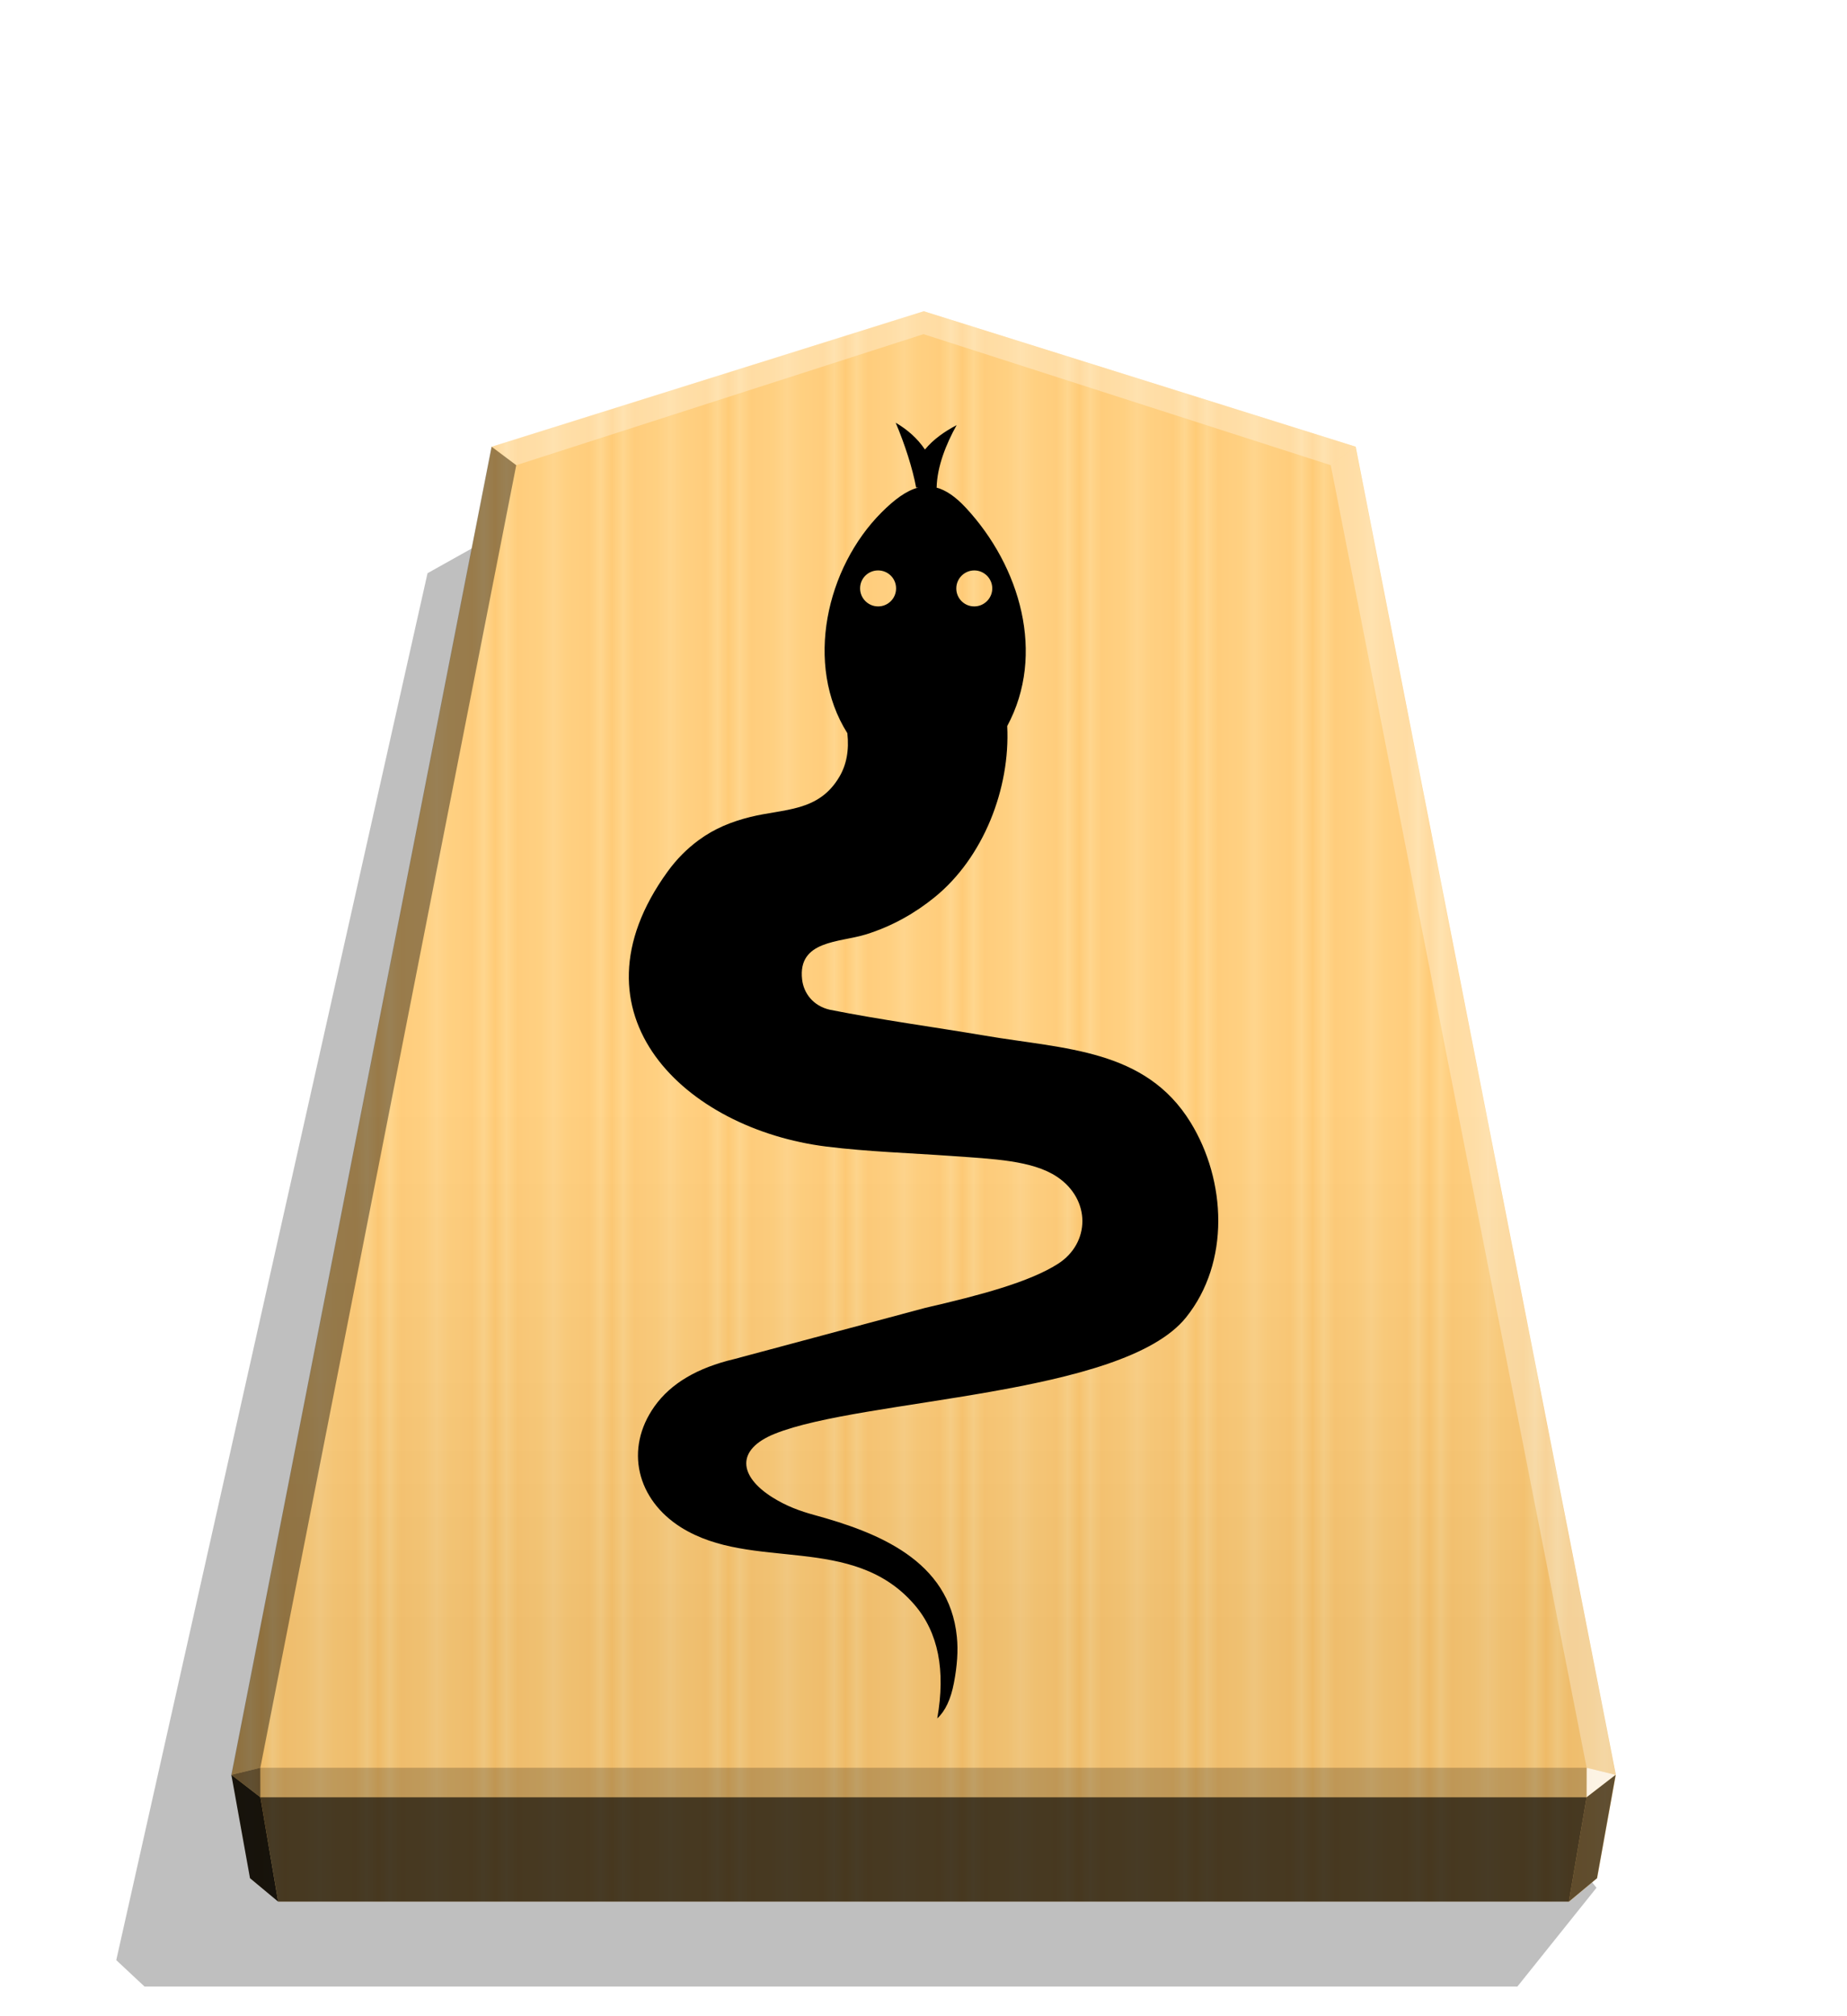 <svg xmlns="http://www.w3.org/2000/svg" width="498.898" height="544.252" viewBox="0 0 1320 1440"><defs><filter id="a" width="1.022" height="1.022" x="-.011" y="-.011" style="color-interpolation-filters:sRGB"><feGaussianBlur stdDeviation="2.441"/></filter><filter id="d" width="1.117" height="1.102" x="-.058" y="-.051" style="color-interpolation-filters:sRGB"><feGaussianBlur in="SourceGraphic" result="result0" stdDeviation="6"/><feDiffuseLighting lighting-color="#FFF" result="result5" surfaceScale="4"><feDistantLight azimuth="235" elevation="45"/></feDiffuseLighting><feComposite in="result5" in2="SourceGraphic" k1="1.4" operator="arithmetic" result="fbSourceGraphic"/><feGaussianBlur in="fbSourceGraphic" result="result0" stdDeviation="6"/><feSpecularLighting in="result0" lighting-color="#FFF" result="result1" specularExponent="25" surfaceScale="4"><feDistantLight azimuth="235" elevation="45"/></feSpecularLighting><feComposite in="fbSourceGraphic" in2="result1" k2="1" k3="1" operator="arithmetic" result="result4"/><feComposite in="result4" in2="SourceGraphic" operator="in" result="result2"/></filter><filter id="e" width="1.137" height="1.062" x="-.068" y="-.031" style="color-interpolation-filters:sRGB"><feGaussianBlur in="SourceGraphic" result="result0" stdDeviation="6"/><feDiffuseLighting lighting-color="#FFF" result="result5" surfaceScale="4"><feDistantLight azimuth="235" elevation="45"/></feDiffuseLighting><feComposite in="result5" in2="SourceGraphic" k1="1.4" operator="arithmetic" result="fbSourceGraphic"/><feGaussianBlur in="fbSourceGraphic" result="result0" stdDeviation="6"/><feSpecularLighting in="result0" lighting-color="#FFF" result="result1" specularExponent="25" surfaceScale="4"><feDistantLight azimuth="280" elevation="45"/></feSpecularLighting><feComposite in="fbSourceGraphic" in2="result1" k2="1" k3="1" operator="arithmetic" result="result4"/><feComposite in="result4" in2="SourceGraphic" operator="in" result="result2"/></filter><linearGradient id="b" x1="-1430.769" x2="-1409.955" y1="-77.47" y2="-77.47" gradientUnits="userSpaceOnUse" spreadMethod="reflect"><stop offset="0" stop-color="#ffd285"/><stop offset=".232" stop-color="#ffcd79"/><stop offset=".616" stop-color="#ffca73"/><stop offset=".808" stop-color="#ffd386"/><stop offset="1" stop-color="#ffc86e"/></linearGradient><linearGradient id="c" x1="-899.905" x2="-899.906" y1="-344.262" y2="125.211" gradientUnits="userSpaceOnUse"><stop offset=".597" stop-color="#fff"/><stop offset="1"/></linearGradient></defs><path d="m-2745.657 265.144 28.198 35.189h489.331l10.087-9.413-110.95-494.045-31.462-17.601z" filter="url(#a)" opacity=".5" transform="matrix(-2.005 0 0 2.005 -4364.078 816.662)"/><path fill="url(#b)" d="m-1215.57-304.058-153.963 48.25-92.727 473.093 6.639 36.814 10.024 8.338h460.053l10.024-8.338 6.639-36.814-92.727-473.093z" transform="translate(3097.382 831.934)scale(2.005)"/><path fill="url(#c)" d="m-899.905-344.262-153.963 48.25-92.727 473.093 6.639 36.814 10.024 8.338h460.054l10.024-8.338 6.639-36.814-92.727-473.093z" opacity=".25" style="mix-blend-mode:overlay;filter:url(#d)" transform="translate(2464.43 912.55)scale(2.005)"/><path fill="#fff" d="m1133.938 1262.57-.043 21.064 20.75-16.013z" opacity=".8"/><path d="m1154.645 1267.622-20.75 16.013-12.661 74.524 20.099-16.719z" opacity=".6"/><g fill="#fff"><path d="m351.284 319.007 17.664 13.248L660 238.66v-16.402zm617.432 0-17.664 13.248L660 238.66v-16.402z" opacity=".3"/><path d="m968.716 319.007-17.664 13.248 182.886 930.315 20.707 5.052z" opacity=".3"/></g><path d="m351.284 319.007 17.664 13.248-182.886 930.315-20.707 5.052z" opacity=".4"/><path d="m165.355 1267.622 20.75 16.013 12.661 74.524-20.099-16.719z" opacity=".9"/><path d="m186.062 1262.57.043 21.064-20.75-16.013z" opacity=".6"/><path d="M186.062 1262.57h947.876l-.043 21.064h-947.79z" opacity=".2"/><path d="m1133.895 1283.634-12.661 74.524H198.765l-12.66-74.524z" opacity=".7"/><path d="M654.733 348.25h1.445c-8.433 2.168-16.906 8.473-26.143 17.71-39.435 39.435-55.378 108.708-24.456 157.7 1.325 12.088-.562 22.49-5.743 31.204-14.898 25.179-39.395 22.609-63.771 28.673-13.493 3.373-25.5 8.232-36.785 16.545-8.192 6.023-15.702 13.453-22.328 22.649-73.81 102.082 13.132 183.644 113.688 196.173 29.356 3.654 60.639 4.658 89.352 6.706 29.516 2.129 57.788 3.093 75.417 14.859 24.376 16.264 23.734 47.427.763 62.125-20.56 13.172-55.94 22.528-94.974 31.524L524.62 970.702c-25.982 6.144-45.098 17.228-56.824 33.693-21.766 30.6-12.49 66.783 18.955 86.5 50.76 31.806 122.603 3.816 166.857 55.298 16.987 19.718 22.288 46.865 16.224 81.12q8.614-7.89 11.927-25.42c2.33-12.208 3.092-23.01 2.088-32.85-5.421-54.815-56.984-74.734-102.082-87.063-9.758-2.69-19.557-6.144-29.717-12.529-23.975-15.06-26.464-34.094 1.646-45.419 62.808-25.3 248.5-26.665 293.918-83.087 31.605-39.315 28.794-97.786 3.253-139.31-32.287-52.446-89.874-52.285-146.738-61.923-37.026-6.265-74.092-11.204-110.957-18.513-12.128-2.73-18.794-11.887-19.919-21.605-3.252-28.151 26.786-26.384 45.42-32.167 19.316-5.983 35.58-15.501 49.113-26.464 35.018-28.272 54.294-77.746 52.045-122.402 27.629-51.242 9.357-114.01-29.556-155.895-7.47-8.031-14.377-12.69-21.124-14.457h.241c.322-14.938 6.747-31.082 14.297-44.575-8.835 4.658-16.706 10.2-22.65 17.428-5.34-7.91-12.409-14.175-20.922-19.155 6.465 15.14 12.168 32.89 14.618 46.343m41.563 59.153c-7.068 0-12.85 5.782-12.85 12.85-.04 7.108 5.742 12.891 12.85 12.85 7.068 0 12.85-5.782 12.85-12.85s-5.782-12.85-12.85-12.85m-68.75 0c-7.149 0-12.891 5.742-12.851 12.85 0 7.068 5.783 12.85 12.85 12.85 7.108.041 12.891-5.742 12.851-12.85.04-7.108-5.702-12.85-12.85-12.85" class="st0" style="clip-rule:evenodd;fill-rule:evenodd;stroke-width:5.679;filter:url(#e)"/></svg>